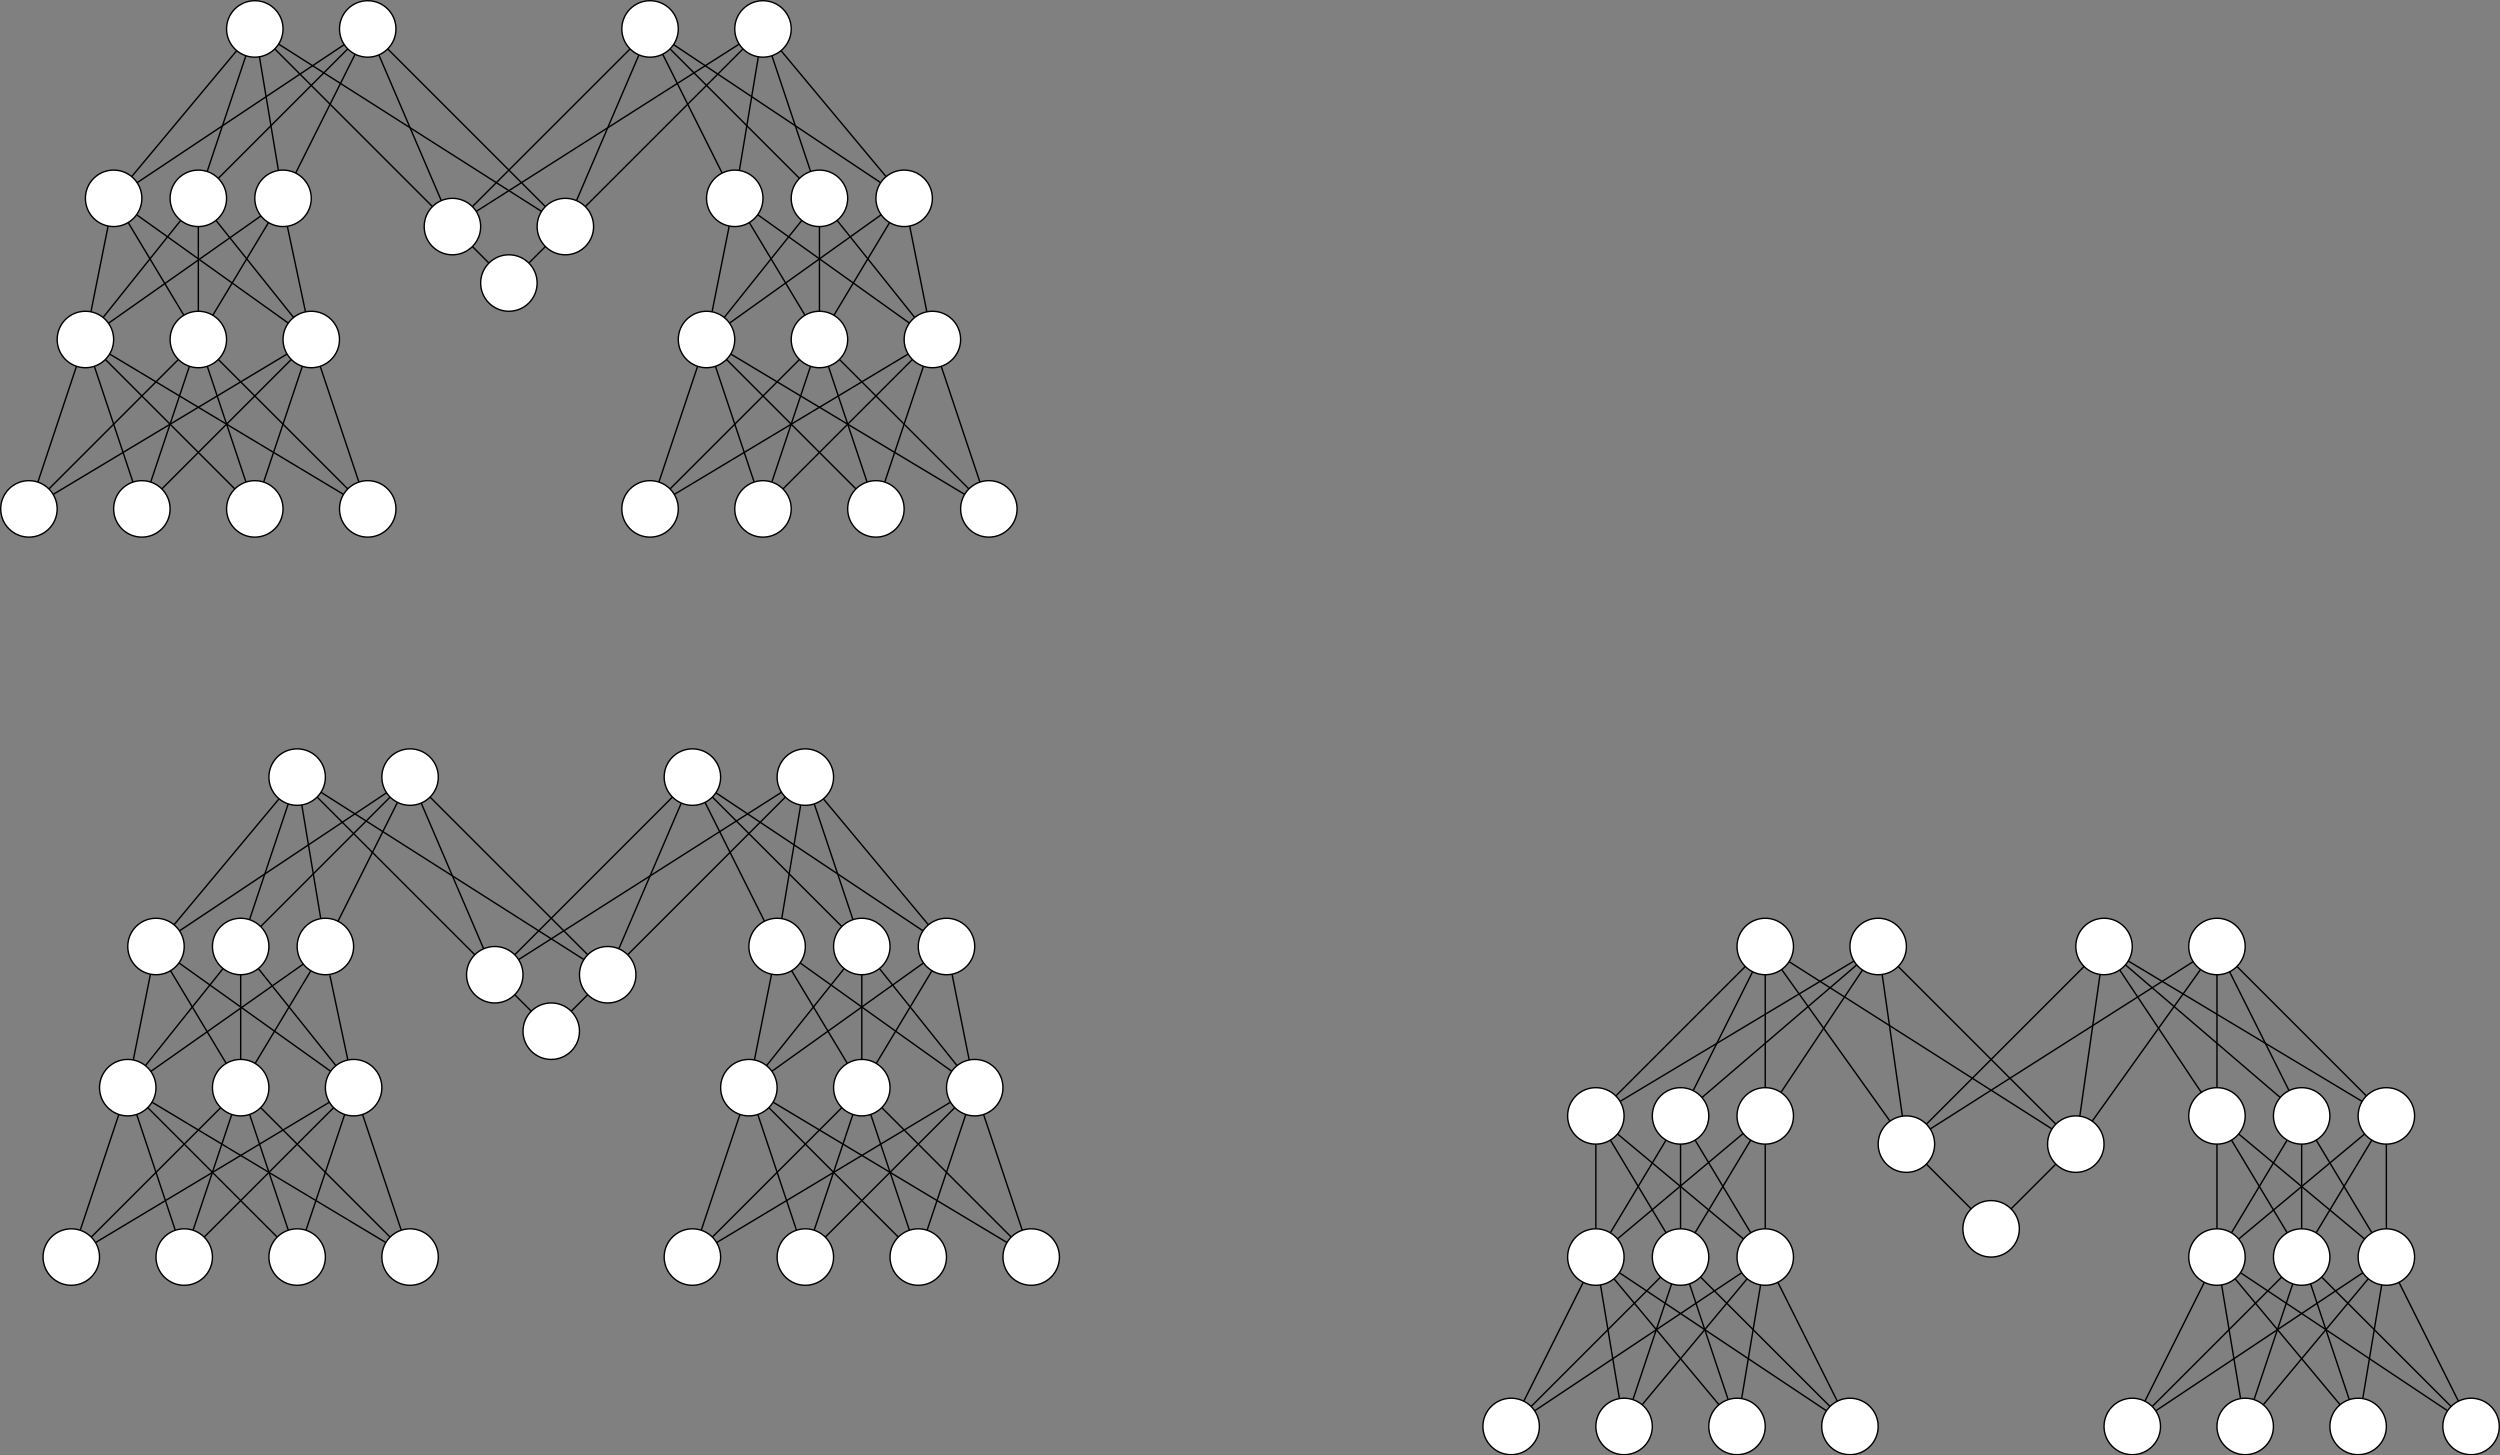 <?xml version="1.0" encoding="UTF-8"?>
<!DOCTYPE svg PUBLIC "-//W3C//DTD SVG 1.1//EN" "http://www.w3.org/Graphics/SVG/1.1/DTD/svg11.dtd">
<svg xmlns="http://www.w3.org/2000/svg" xmlns:xlink="http://www.w3.org/1999/xlink" version="1.1" width="1771px" height="1031px" viewBox="-0.5 -0.5 1771 1031" content="&lt;mxfile host=&quot;app.diagrams.net&quot; modified=&quot;2021-03-25T16:51:37.661Z&quot; agent=&quot;5.0 (X11; Linux x86_64) AppleWebKit/537.36 (KHTML, like Gecko) Chrome/89.0.439.90 Safari/537.36&quot; etag=&quot;nuNbVuV7hzsRomrkD4fg&quot; version=&quot;14.5.0&quot; type=&quot;github&quot;&gt;&lt;diagram id=&quot;R4A51FsJIPEPxxZOtgQd&quot; name=&quot;Page-1&quot;&gt;7Z1vcxu3EcY/jV+Kc4c73J+XtZ3E7TQdd9xp4lcdVaItJrLo0LQl9dOXig4UuXc01zgcnocY50XGd5YlcX/AYvfBYvGsePHh7qfV+cern5eX8+tnJru8e1a8fGZMZcrN/x9e3D++yE2dP755v1pcdu+eXrxZ/G/evcy6t58Xl/NPe1+4Xi6v14uP+y8vljc384v13rvz1Wp5u/9l75bX+z/14/n7ee/Fm4vz6/7bXxaX66vubZVlT3/xar54f9X96Nb9xYdz98Xdi09X55fL251XxQ/Piher5XL9+KcPdy/m1w/Gc3Z5/Hc/Hvjb7S+2mt+sNf/g3cXr+9WP/5r//vf7/Mv9xcsv699XZ/bxu3w5v/7cfeDul13fOwtsvsvG2JuH57dXi/X8zcfzi4e/ud3w3ry7Wn+43jzlmz+ef/r4SODd4m6++aHP+79h90t/ma/W87udV91v/NN8+WG+Xt1vvqT726LsrNeNn9JZ8/YJhvuSqx0M7t15h//99js/WWjzh85I32CwSmGwm8u/PIy8zdPN8ma+b6T53WL96+bP2cx2T2/3nl4+fPDMPdzvPLyerxabzzBfde8OWvfT8vPqYv6Vz2CKbiKdr97P11/5wqKz4vxyb5L0ae3QsAM03LvV/Pp8vfiyP7WGEHU/4fVysflsT4Oh3R8M20novsXjJ+/+1e5UEN+oFKPKWvGNHi3T+0Z/jpjtx/YfRPXIQTQCvVGizxsq9GUdCL01WPQNDn2mRd9Sod8SGot++w9B6Fscehc5nRp6QayqfGd9eWQMTYzeRbMI9trFnszjmyoQexlCWmvjsndBLzN7rnkfjn0uvlEeed6bkew3yFf3O/nCw+Pb/cenjOHPp/vdp4A5gzZwZMsZpOf3Hkoy+Yg9lAqcG1EnDVxuJB32JY69OmvgCh9KE4h9L/OMzV4j0YHZk/n8dNiPVRtHsNemjGTsw6WMUnaIzR4oEqrlAi6fnw57jUrItC1j0dsyuUZcQ1pMrklwi7mfT2uxohGTsERbTCPkQMeYlE3gFjPkFivkigG3mCbLR1rMyNgabrGxuTGNxOYi6eMhd/cdScIuIxy1lazVMkux/43KNm7YZXCptov4To19UQViX+Zg9rhUW83efkc/CXpcpu3SlhND36uf8kbfgtHjynHU6Mk8fjrscfU46kiPa9onE+i5H8+bZcm1Fa0WFezahxyb8ELxwpBbrMzYLDa2wmE3k6/b3Vw+n2VZEzeb16/vhsrJSxHR28lbcFhfBBSG8mxvOGWzJs/jDie9OMQ1nKTC6h8zWPBwOgVxiIx9qHixRMeLGnGIaa9sO+tga7lGU2HaK8NbDCdFuOD+uH+pufyL2IsqvdcWUedVxPYvOCnCnih6me6FWlpio3e/N2Lam9NkLxVIf/YtmD3uZJDe5VdU7JNx+aXhd/lk6JNx+biTPHqXz8U+HZevEaW886LLxWrzYrG82bzbWOQBTIhcSfZM2FoflSuVk7atmciKsv0A3oq4kpfyRNcgecJgu5E59oTBdvsqlh/C1bw4F3hy7KXGVnuyr2T8YSKzxylNevZkKacMG3zZy0Yk0dnjlCa9z//OfhL2zh60mnwtDYTW5C171UvFtothDbnFarY6Ict+4qeW2R/cYpPm0AEs1rA1LbXsbV7lrITXO1r2E9gN2zm86tTWSrzFNGslOBZ3ERBJLH5QQ/vmHFzoL7F14Aq3B2C1TQGdiVjYh9r/qcH7PxWum5d+3pOxT2be46pIXWp2auylKuA/78F7fxVuv8VqdVey9b4JNe8b9LzH7be4T36cfUnFvqcGSrnUd94bKeBOzR6336L3+VzzPh2fD6zsVcf5XOyTifOdm0Gwr7XsCy72oQ4f1uDDh+6WMwR7dY7Hvd77swc3lqjNCcx7Q8Ve+nzrHevJk4KRY70aqOup2XPN+3R8Pk7X0/t8rvU+HZ8P1PWq02QvyyB7yNSa7rGEYWr2QF1PzZ5rvZe7197zvqnB8x6o66nZc6336bAH6nrq9Z5r3qez3uN0PVdoc5w9Vx11FepWngp8K48LNxDs1Xs5XJ0j61A3s9Tgm1kaoK6nbhPNdW5K1nZ6s28KMHuDY6+O9Vpq9tb3vKRkX0Y+L9ngdD39es/l89NZ73G6np49l89Phz1O19PHelxxfjqxHlDXU8d6ZOyTifWAup6aPdd6nw57oK6nvg+Gi30jz1b5sm9zMHuNrsfWWcgK62+TI9TJNifGAmZQo51BJdcMkgy3nYa+OWKWVRA27gxqcQqZnj3Xjlg67A2MvbqzEFm1sw3VXaY6dlxiavY4hUzPPqNiL8UNb/ayRceE7OerV7/dvPjH63e37T//WK7OilfVzfj1fn63WHcX93RPb/eenu5YeXi433kId8OKPvbmyrmrpp65Vo4uajZmlhlPP2LbWdtWWWXyvCxKd1j5acN+lmWbt3mRZcbmNqqPsZNG5weHjj4Sb9nuE7fs93BItTBm55dhXzY2fqW5T1wvIHNtHvQF5BHerDYzWxz0Zg3Um7HfKiRVHXhXpkoTZzB1MIzp///6j9e1/c+6ftf8dve3s99/ef7m39mZJiFDGiw/eIs4ymKjL6GMG8oOUx/w/MNfyBXK5vIq+FomMlq/n8v7varpDoINWjZKzcDgTx66eHT4C7kU0Fw22vWHLzvtxoYfpWhgmOnAIcDhL+SK+XJbh4Lfqz2JDD9K1cAw04Gd49OAL5DVsrpPP/OrI8NoYvhRygbGrflsbl/e3O4PX8aSVT1ZQjdo2Sh1AyPhk838gPBF1UgtS40nhj/2QBBCNhoXP7IlD3L6+4+lXhoSeSy5H0+dPZB5koToR6mgGJk+kAUR8oLAEfRlFhqbvuGnz+b5E6IfpYpiXPbIRj9g9ihFiNj0gaqhWjsg8/wJ0We/paWfYKM3a3L2LdS8lGok3GTsFSF5Kfb/6wptMvbLgPJSyihwk7FXauWFXDfQJnO/D6/JjAyz4SY7xVqtr8bUx4PvzhexhF9FqNO+eRHvuO+wZYGJ90A7r9OgH+rMZ17GO/Q5bFlg4q2m/x3+RPCBefdAZ59TgN+rr/KGb+Md+R02LLBaRw2fzO8nRB9XrqOP+bjgJxTy0WshPVuj5SNDr4VIk8Eryg29FiJFSrjJXDwIXJNZvK2U9kZE2bL58nQ9FIehBlRr8qzd12uaPGdVbLhacvaEzxHLd7zmfMMDyuC8hDpnJ6MvN1dGuBNw8FZoFBuqZXX7DFtWNToH1GRWXvgLNxlOHTDakgyHlcXHFDLQ8F9hRDmWje1jgOrAicKXC4w/fLnARIcPPMyjrcKmoy+PcwcTBqPTB57mUTt+rhvdUnL8Y4/zRHD8ZPDTcfxuFFM7fjb6yTj+UiNTsbUA7pVBW3RtVmlO0YyyiybejLi6FEfw5HyRnAu9NrjeRwJK2Zl3al+EK0xxbvDk6FdSQvK9VzivRBwy4cXCwwhw2pOePlkCKqMHf/q9rvqx6eO0J73n/05/Kvr0pSmy1yFcqi/pS1MqOajgJqMvTWnYqnmcq+I12cFLtmEmmzSjDjLK2LqQunvbiU3GVplo6esBGrbzc5a+HqBiO9hqgTmZNiovyU4LyI6c/tqwvDEltjasatk+DX0H4zh9svYsvRsevOnLC2Gj08cVBOjnPhn9hOY+riDApWknR78OtivYgHcFVVcPTeT5tVos27rfBJv7DXjuqy4emWjua88ZkF1s2Jv7PQXVe+4XUtWdmv7YgysxPD/Z3E/H81cG5/nVMT8b/WRi/gpXfzF0nfFXhwkLfSna+J8xqsGNQdx9cYi5r8342Nd9f/rS80enj9P61HPfBQg09A9tC4z3/LGjPpzWp/f8ZHM/Ic+P0/r0np9s3U/I8+O0vlar9rDRl9WSPWb6uX8se5iaPk7rU9NnW/fl3vaIud9i576TGpnps637CdHHaX3qdZ9t7qez7tcGR79U0m/I6MsjU/4XcFTgy3dqnNbXqmN+w0W/NqHo1+DrV2qg1lco6bds6768qsObfmPB9HFanzrqa8h2eXolwN7nLCX9KvI5yxpY16dd99k8f0LrPlDr09Jn8/wJ0Qdqfdqojy3mTyjqA9b1aaM+NvrpRH3uF2emz7buJ0Qfp/U12hZvdPTlgSxv+m0Bpm8U9OkaFFm5w44+Qt4AC+S04VNJNokOQvz24FlMom3DoliTCCea6emTpU4J0T+BBkVspdFVsBY1vW4ikVvUNMAGRWr6ZAfipNjhT7/Xfic2/bGi2fxusX68zMV2T2/3np6ucXl4uN95CHeJizoMZ0vB66yeuQZhLn4uzSwzvr6kbmdtW2WVyfOyKF3d+9OG/izLNm8fLtcy1l1+Emuk0fd1aqUchu5S0WhULaomRfD2Mc4Rn/5d4mpVmW1Poa8qj/ForZnZ4pBHqzOkR2s1whNVQyz89DTsJpNVcDEXgV+fr1/8cLV+fv/H5+tlZv778sdXt2cRBlnPPANGPGixQmRCZ3kOtphmjMUMaYVjProcDA+DgcNEw5++Qnr/Qk4fz8SoFKNKiivhXPugEcOooWHADyQ3w19YIsHLa0m9wbdQ8GGE0DDgB66VH/5CiwQv2/T7gpdN+iODD6OBhgE/0CuGEHwpgOVy509NPv/6CJqYfBj9M+4ij/X1pghEXsaOZrIEbtCKYQoGI5OHzvlg5I3YPZvuEvNBK44tFpxEJYobLoLzhDyUC6mgAylM3WHkRAHqQlIh7z4GBXp1qgCNG+R1oN7oZbIZG32YisO46MH+PhX0hgi9Nk/Eog+XJxoseiZRUC0RYEXBVNBrZEGuTRj0rpVGT4NarGWzmEaHglpMnPOA7/PlES7XG2WxUqolcItFqMEaZTEjFwy4xSKUYI2yWC4Da7TF3EqdoLZm1LlWPcwskkgrHbWvwCKOCJ5NV5s8bEWmNHvghD8h+kKuOL7oGzB6pjRbix5adpkMeaYs254CeVkq5Uu+rMDkmWpvtOSx7j4Z9ETVN+ogDzrpk4nx2FUPWfEA14kMu+ohhyZBQTi77FHUdCYbW9iwm8XX7W4en8+yrEFXyajX9wa6vgcK6ktwUO8+RojRlGd7oymbNXkOHk16XQg6mnriqm/MYMCj6SR1ISj63t6NryMBh4uFYV/JZfCzjR9RK3mhEVSYdskITEakRBhtpccjZ9jaIrfTfTuiFKK+a+NhI7sYIi1ioD8OIfuez/Nl31tdorMnOgtktOXcWPhSgvSHLzXI6PCJjgPpvb757vWDwA/TPjyu14eyT8jrEx3i0Xt9KPx0vL77cbH7B49LmQ75XVTGVGokGTYryo4DeCsaHkc01JuT0RFJhkbeOeR7xOBs+yvG8kRElS9uiJPTt72tRt87KysZhPQk0qnpE2lOevrY1LMXO/jSlx1I4tMnEp30nv87/UD02Ytg6p6F0BJ9yV4FI5v6E5iMvQqmpiscKjXKAHSU9U4xok3mGNKaTF5OTmCySZPnSSYm2mKaRBlqMbZTeZa9CkCul3iLMSVk2pC8hB5HOCiofXM2LrWY2KqwZcrHtK0BS2iblyrUflCN3g+yRFUA+pkPhZ/QzCeqAii1m4FY+D11wHvmozcDLVEVgINDvubLm7+94TfwmU9UBlBqTxQ8UqSZ+d6F5b2pb6SaO3UXcI1uQef3sVM/Gb9fEZ0o0Yf7UPjphPuV4YE/dJPlV0YJDH6gc4kV+FxiRVRyYbWZHteSH2zBj42eSN7Tz3roIcKey/dmL11+7FiPSN1Ts8dO+2Q8PpG2p/b42MU+GY9PpOy5YJkcfa8qUiJTT/tj2cLU7ImEPT176Grf28L21fXk0a7Y055I1lOjB8f4iaB30jQDev1ij531iSz2NZGi52pvjqJvoOhtqCt6KjHtI1/WURse9K1a1DlQHRUpzgt1T0uNvaelZtLzjBJ9i13rZWcoX/RNhkVPpOepw7wGu38nDzj6oj6T32hq1kT6nXpxx3r4ZBZ3Jv1Oix7r4ZNBz6TfaeM6bEifTFxHJN+p4zos+mTiOiL5To0eu9angt79OAb0jbYhGxZ9I7dpvdE3WPQn2U9IHvl2UFFH2BpDNIHU+jc2T5IMvW8sloUOsWcQkRSmZ49NlJJhT6SFqXsJgY+uBusmU6G7yTRE6piePvbsaq/9rDd92ZAjOv2xAtn8brHu7u3pnt7uPT3dsfLwcL/zMOENK+rwG6y32Hrmjm51A6A1syxvn/5rPMeVaWdtW2WVyfOyKF318naXfpZlm5ebcD8zNi9r8VOmHnPszZgatmvFG/ZeTFI5hLd8acbqQLzXiqvFZOw+Ql9MDuTaSjOzxSHXZoVri+vZ3GpOO0+l4AOfp+2kyk0Ai/Uq3Kaz2OZxtVyud4fk5iNe/by8nD98xf8B&lt;/diagram&gt;&lt;/mxfile&gt;" resource="https://app.diagrams.net/index.html#Hmikee-AI%2FUdacity%2Fmaster%2FMiKee.svg"><rect x="-0.5" y="-0.5" width="1771" height="1031" fill="#808080" stroke="none"/><defs/><g><ellipse cx="170" cy="670" rx="20" ry="20" fill="#ffffff" stroke="#000000" pointer-events="all"/><path d="M 50 890 L 83.68 788.97" fill="none" stroke="#000000" stroke-miterlimit="10" pointer-events="stroke"/><path d="M 136.26 871 L 163.68 788.97" fill="none" stroke="#000000" stroke-miterlimit="10" pointer-events="stroke"/><path d="M 216.26 871 L 243.68 788.97" fill="none" stroke="#000000" stroke-miterlimit="10" pointer-events="stroke"/><path d="M 283.74 871 L 256.32 788.97" fill="none" stroke="#000000" stroke-miterlimit="10" pointer-events="stroke"/><path d="M 64.14 875.86 L 155.86 784.14" fill="none" stroke="#000000" stroke-miterlimit="10" pointer-events="stroke"/><path d="M 67.16 879.73 L 232.85 780.29" fill="none" stroke="#000000" stroke-miterlimit="10" pointer-events="stroke"/><path d="M 123.68 871.03 L 90 770" fill="none" stroke="#000000" stroke-miterlimit="10" pointer-events="stroke"/><path d="M 144.14 875.86 L 235.86 784.14" fill="none" stroke="#000000" stroke-miterlimit="10" pointer-events="stroke"/><path d="M 203.74 871 L 176.32 788.97" fill="none" stroke="#000000" stroke-miterlimit="10" pointer-events="stroke"/><path d="M 195.86 875.86 L 104.14 784.14" fill="none" stroke="#000000" stroke-miterlimit="10" pointer-events="stroke"/><path d="M 272.84 879.73 L 107.15 780.29" fill="none" stroke="#000000" stroke-miterlimit="10" pointer-events="stroke"/><path d="M 275.86 875.86 L 184.14 784.14" fill="none" stroke="#000000" stroke-miterlimit="10" pointer-events="stroke"/><ellipse cx="170" cy="770" rx="20" ry="20" fill="#ffffff" stroke="#000000" pointer-events="all"/><ellipse cx="250" cy="770" rx="20" ry="20" fill="#ffffff" stroke="#000000" pointer-events="all"/><ellipse cx="210" cy="890" rx="20" ry="20" fill="#ffffff" stroke="#000000" pointer-events="all"/><ellipse cx="290" cy="890" rx="20" ry="20" fill="#ffffff" stroke="#000000" pointer-events="all"/><ellipse cx="130" cy="890" rx="20" ry="20" fill="#ffffff" stroke="#000000" pointer-events="all"/><ellipse cx="50" cy="890" rx="20" ry="20" fill="#ffffff" stroke="#000000" pointer-events="all"/><path d="M 93.92 750.39 L 110 670" fill="none" stroke="#000000" stroke-miterlimit="10" pointer-events="stroke"/><path d="M 159.75 752.83 L 120.29 687.15" fill="none" stroke="#000000" stroke-miterlimit="10" pointer-events="stroke"/><path d="M 170 750 L 170 690" fill="none" stroke="#000000" stroke-miterlimit="10" pointer-events="stroke"/><path d="M 237.48 754.4 L 182.49 685.62" fill="none" stroke="#000000" stroke-miterlimit="10" pointer-events="stroke"/><path d="M 233.72 758.39 L 126.27 681.62" fill="none" stroke="#000000" stroke-miterlimit="10" pointer-events="stroke"/><path d="M 102.52 754.4 L 157.51 685.62" fill="none" stroke="#000000" stroke-miterlimit="10" pointer-events="stroke"/><ellipse cx="90" cy="770" rx="20" ry="20" fill="#ffffff" stroke="#000000" pointer-events="all"/><ellipse cx="110" cy="670" rx="20" ry="20" fill="#ffffff" stroke="#000000" pointer-events="all"/><ellipse cx="230" cy="670" rx="20" ry="20" fill="#ffffff" stroke="#000000" pointer-events="all"/><path d="M 245.92 750.42 L 233.16 690.32" fill="none" stroke="#000000" stroke-miterlimit="10" pointer-events="stroke"/><path d="M 106.35 758.48 L 214.36 682.44" fill="none" stroke="#000000" stroke-miterlimit="10" pointer-events="stroke"/><path d="M 180.25 752.83 L 219.71 687.15" fill="none" stroke="#000000" stroke-miterlimit="10" pointer-events="stroke"/><ellipse cx="210" cy="550" rx="20" ry="20" fill="#ffffff" stroke="#000000" pointer-events="all"/><ellipse cx="290" cy="550" rx="20" ry="20" fill="#ffffff" stroke="#000000" pointer-events="all"/><path d="M 126.64 658.91 L 273.36 561.09" fill="none" stroke="#000000" stroke-miterlimit="10" pointer-events="stroke"/><path d="M 184.14 655.86 L 275.86 564.14" fill="none" stroke="#000000" stroke-miterlimit="10" pointer-events="stroke"/><path d="M 238.94 652.11 L 281.06 567.89" fill="none" stroke="#000000" stroke-miterlimit="10" pointer-events="stroke"/><path d="M 122.78 654.61 L 197.2 565.36" fill="none" stroke="#000000" stroke-miterlimit="10" pointer-events="stroke"/><path d="M 176.26 651 L 203.68 568.97" fill="none" stroke="#000000" stroke-miterlimit="10" pointer-events="stroke"/><path d="M 226.73 650.27 L 213.29 569.73" fill="none" stroke="#000000" stroke-miterlimit="10" pointer-events="stroke"/><ellipse cx="350" cy="690" rx="20" ry="20" fill="#ffffff" stroke="#000000" transform="rotate(90,350,690)" pointer-events="all"/><ellipse cx="430" cy="690" rx="20" ry="20" fill="#ffffff" stroke="#000000" transform="rotate(90,430,690)" pointer-events="all"/><path d="M 413.13 679.26 L 226.87 560.74" fill="none" stroke="#000000" stroke-miterlimit="10" pointer-events="stroke"/><path d="M 335.86 675.86 L 224.14 564.14" fill="none" stroke="#000000" stroke-miterlimit="10" pointer-events="stroke"/><path d="M 342.11 671.62 L 297.88 568.38" fill="none" stroke="#000000" stroke-miterlimit="10" pointer-events="stroke"/><path d="M 415.86 675.86 L 304.14 564.14" fill="none" stroke="#000000" stroke-miterlimit="10" pointer-events="stroke"/><ellipse cx="570" cy="550" rx="20" ry="20" fill="#ffffff" stroke="#000000" pointer-events="all"/><ellipse cx="490" cy="550" rx="20" ry="20" fill="#ffffff" stroke="#000000" pointer-events="all"/><ellipse cx="610" cy="670" rx="20" ry="20" fill="#ffffff" stroke="#000000" pointer-events="all"/><ellipse cx="550" cy="670" rx="20" ry="20" fill="#ffffff" stroke="#000000" pointer-events="all"/><ellipse cx="670" cy="670" rx="20" ry="20" fill="#ffffff" stroke="#000000" pointer-events="all"/><ellipse cx="610" cy="770" rx="20" ry="20" fill="#ffffff" stroke="#000000" pointer-events="all"/><ellipse cx="650" cy="890" rx="20" ry="20" fill="#ffffff" stroke="#000000" pointer-events="all"/><ellipse cx="490" cy="890" rx="20" ry="20" fill="#ffffff" stroke="#000000" pointer-events="all"/><path d="M 437.89 671.62 L 482.12 568.38" fill="none" stroke="#000000" stroke-miterlimit="10" pointer-events="stroke"/><path d="M 553.27 650.27 L 566.71 569.73" fill="none" stroke="#000000" stroke-miterlimit="10" pointer-events="stroke"/><path d="M 444.14 675.86 L 555.86 564.14" fill="none" stroke="#000000" stroke-miterlimit="10" pointer-events="stroke"/><path d="M 603.74 651 L 576.32 568.97" fill="none" stroke="#000000" stroke-miterlimit="10" pointer-events="stroke"/><path d="M 653.36 658.91 L 506.64 561.09" fill="none" stroke="#000000" stroke-miterlimit="10" pointer-events="stroke"/><path d="M 582.78 565.39 L 657.2 654.64" fill="none" stroke="#000000" stroke-miterlimit="10" pointer-events="stroke"/><path d="M 595.86 655.86 L 504.14 564.14" fill="none" stroke="#000000" stroke-miterlimit="10" pointer-events="stroke"/><path d="M 541.06 652.11 L 498.94 567.89" fill="none" stroke="#000000" stroke-miterlimit="10" pointer-events="stroke"/><path d="M 533.92 750.39 L 546.08 689.61" fill="none" stroke="#000000" stroke-miterlimit="10" pointer-events="stroke"/><path d="M 620.25 752.83 L 659.71 687.15" fill="none" stroke="#000000" stroke-miterlimit="10" pointer-events="stroke"/><path d="M 542.52 754.4 L 597.51 685.62" fill="none" stroke="#000000" stroke-miterlimit="10" pointer-events="stroke"/><path d="M 546.28 758.39 L 653.73 681.62" fill="none" stroke="#000000" stroke-miterlimit="10" pointer-events="stroke"/><path d="M 599.75 752.83 L 560.29 687.15" fill="none" stroke="#000000" stroke-miterlimit="10" pointer-events="stroke"/><path d="M 673.72 758.39 L 566.27 681.62" fill="none" stroke="#000000" stroke-miterlimit="10" pointer-events="stroke"/><path d="M 677.48 754.4 L 622.49 685.62" fill="none" stroke="#000000" stroke-miterlimit="10" pointer-events="stroke"/><path d="M 686.08 750.39 L 673.92 689.61" fill="none" stroke="#000000" stroke-miterlimit="10" pointer-events="stroke"/><path d="M 610 750 L 610 690" fill="none" stroke="#000000" stroke-miterlimit="10" pointer-events="stroke"/><path d="M 496.26 871 L 523.68 788.97" fill="none" stroke="#000000" stroke-miterlimit="10" pointer-events="stroke"/><path d="M 576.26 871 L 603.68 788.97" fill="none" stroke="#000000" stroke-miterlimit="10" pointer-events="stroke"/><path d="M 656.26 871 L 683.68 788.97" fill="none" stroke="#000000" stroke-miterlimit="10" pointer-events="stroke"/><path d="M 696.26 789 L 723.68 871.03" fill="none" stroke="#000000" stroke-miterlimit="10" pointer-events="stroke"/><path d="M 504.14 875.86 L 595.86 784.14" fill="none" stroke="#000000" stroke-miterlimit="10" pointer-events="stroke"/><path d="M 507.16 879.73 L 672.85 780.29" fill="none" stroke="#000000" stroke-miterlimit="10" pointer-events="stroke"/><path d="M 563.74 871 L 536.32 788.97" fill="none" stroke="#000000" stroke-miterlimit="10" pointer-events="stroke"/><path d="M 635.86 875.86 L 544.14 784.14" fill="none" stroke="#000000" stroke-miterlimit="10" pointer-events="stroke"/><path d="M 643.74 871 L 616.32 788.97" fill="none" stroke="#000000" stroke-miterlimit="10" pointer-events="stroke"/><path d="M 715.86 875.86 L 624.14 784.14" fill="none" stroke="#000000" stroke-miterlimit="10" pointer-events="stroke"/><ellipse cx="390" cy="730" rx="20" ry="20" fill="#ffffff" stroke="#000000" transform="rotate(90,390,730)" pointer-events="all"/><path d="M 404.14 715.86 L 415.86 704.14" fill="none" stroke="#000000" stroke-miterlimit="10" pointer-events="stroke"/><path d="M 375.86 715.86 L 364.14 704.14" fill="none" stroke="#000000" stroke-miterlimit="10" pointer-events="stroke"/><path d="M 364.14 675.86 L 475.86 564.14" fill="none" stroke="#000000" stroke-miterlimit="10" pointer-events="stroke"/><path d="M 366.87 679.26 L 553.13 560.74" fill="none" stroke="#000000" stroke-miterlimit="10" pointer-events="stroke"/><path d="M 730 890 L 547.15 780.29" fill="none" stroke="#000000" stroke-miterlimit="10" pointer-events="stroke"/><ellipse cx="730" cy="890" rx="20" ry="20" fill="#ffffff" stroke="#000000" pointer-events="all"/><ellipse cx="530" cy="770" rx="20" ry="20" fill="#ffffff" stroke="#000000" pointer-events="all"/><path d="M 584.14 875.86 L 690 770" fill="none" stroke="#000000" stroke-miterlimit="10" pointer-events="stroke"/><ellipse cx="690" cy="770" rx="20" ry="20" fill="#ffffff" stroke="#000000" pointer-events="all"/><ellipse cx="570" cy="890" rx="20" ry="20" fill="#ffffff" stroke="#000000" pointer-events="all"/><ellipse cx="1190" cy="790" rx="20" ry="20" fill="#ffffff" stroke="#000000" pointer-events="all"/><path d="M 1070 1010 L 1121.06 907.89" fill="none" stroke="#000000" stroke-miterlimit="10" pointer-events="stroke"/><path d="M 1156.26 991 L 1183.68 908.97" fill="none" stroke="#000000" stroke-miterlimit="10" pointer-events="stroke"/><path d="M 1233.27 990.27 L 1246.71 909.73" fill="none" stroke="#000000" stroke-miterlimit="10" pointer-events="stroke"/><path d="M 1301.06 992.11 L 1258.94 907.89" fill="none" stroke="#000000" stroke-miterlimit="10" pointer-events="stroke"/><path d="M 1084.14 995.86 L 1175.86 904.14" fill="none" stroke="#000000" stroke-miterlimit="10" pointer-events="stroke"/><path d="M 1086.64 998.91 L 1233.36 901.09" fill="none" stroke="#000000" stroke-miterlimit="10" pointer-events="stroke"/><path d="M 1146.71 990.27 L 1130 890" fill="none" stroke="#000000" stroke-miterlimit="10" pointer-events="stroke"/><path d="M 1162.78 994.61 L 1237.2 905.36" fill="none" stroke="#000000" stroke-miterlimit="10" pointer-events="stroke"/><path d="M 1223.74 991 L 1196.32 908.97" fill="none" stroke="#000000" stroke-miterlimit="10" pointer-events="stroke"/><path d="M 1217.22 994.61 L 1142.8 905.36" fill="none" stroke="#000000" stroke-miterlimit="10" pointer-events="stroke"/><path d="M 1293.36 998.91 L 1146.64 901.09" fill="none" stroke="#000000" stroke-miterlimit="10" pointer-events="stroke"/><path d="M 1295.86 995.86 L 1204.14 904.14" fill="none" stroke="#000000" stroke-miterlimit="10" pointer-events="stroke"/><ellipse cx="1190" cy="890" rx="20" ry="20" fill="#ffffff" stroke="#000000" pointer-events="all"/><ellipse cx="1250" cy="890" rx="20" ry="20" fill="#ffffff" stroke="#000000" pointer-events="all"/><ellipse cx="1230" cy="1010" rx="20" ry="20" fill="#ffffff" stroke="#000000" pointer-events="all"/><ellipse cx="1310" cy="1010" rx="20" ry="20" fill="#ffffff" stroke="#000000" pointer-events="all"/><ellipse cx="1150" cy="1010" rx="20" ry="20" fill="#ffffff" stroke="#000000" pointer-events="all"/><ellipse cx="1070" cy="1010" rx="20" ry="20" fill="#ffffff" stroke="#000000" pointer-events="all"/><path d="M 1130 870 L 1130 790" fill="none" stroke="#000000" stroke-miterlimit="10" pointer-events="stroke"/><path d="M 1179.75 872.83 L 1140.29 807.15" fill="none" stroke="#000000" stroke-miterlimit="10" pointer-events="stroke"/><path d="M 1190 870 L 1190 810" fill="none" stroke="#000000" stroke-miterlimit="10" pointer-events="stroke"/><path d="M 1239.75 872.83 L 1200.29 807.15" fill="none" stroke="#000000" stroke-miterlimit="10" pointer-events="stroke"/><path d="M 1234.61 877.22 L 1145.36 802.8" fill="none" stroke="#000000" stroke-miterlimit="10" pointer-events="stroke"/><path d="M 1140.25 872.83 L 1179.71 807.15" fill="none" stroke="#000000" stroke-miterlimit="10" pointer-events="stroke"/><ellipse cx="1130" cy="890" rx="20" ry="20" fill="#ffffff" stroke="#000000" pointer-events="all"/><ellipse cx="1130" cy="790" rx="20" ry="20" fill="#ffffff" stroke="#000000" pointer-events="all"/><ellipse cx="1250" cy="790" rx="20" ry="20" fill="#ffffff" stroke="#000000" pointer-events="all"/><path d="M 1250 870 L 1250 810" fill="none" stroke="#000000" stroke-miterlimit="10" pointer-events="stroke"/><path d="M 1145.31 877.13 L 1234.36 802.44" fill="none" stroke="#000000" stroke-miterlimit="10" pointer-events="stroke"/><path d="M 1200.25 872.83 L 1239.71 807.15" fill="none" stroke="#000000" stroke-miterlimit="10" pointer-events="stroke"/><ellipse cx="1250" cy="670" rx="20" ry="20" fill="#ffffff" stroke="#000000" pointer-events="all"/><ellipse cx="1330" cy="670" rx="20" ry="20" fill="#ffffff" stroke="#000000" pointer-events="all"/><path d="M 1147.16 779.73 L 1312.85 680.29" fill="none" stroke="#000000" stroke-miterlimit="10" pointer-events="stroke"/><path d="M 1205.18 776.98 L 1314.81 683.02" fill="none" stroke="#000000" stroke-miterlimit="10" pointer-events="stroke"/><path d="M 1261.09 773.36 L 1318.91 686.64" fill="none" stroke="#000000" stroke-miterlimit="10" pointer-events="stroke"/><path d="M 1144.14 775.86 L 1235.86 684.14" fill="none" stroke="#000000" stroke-miterlimit="10" pointer-events="stroke"/><path d="M 1198.94 772.11 L 1241.06 687.89" fill="none" stroke="#000000" stroke-miterlimit="10" pointer-events="stroke"/><path d="M 1250 770 L 1250 690" fill="none" stroke="#000000" stroke-miterlimit="10" pointer-events="stroke"/><ellipse cx="1350" cy="810" rx="20" ry="20" fill="#ffffff" stroke="#000000" transform="rotate(90,1350,810)" pointer-events="all"/><ellipse cx="1470" cy="810" rx="20" ry="20" fill="#ffffff" stroke="#000000" transform="rotate(90,1470,810)" pointer-events="all"/><path d="M 1453.13 799.26 L 1266.87 680.74" fill="none" stroke="#000000" stroke-miterlimit="10" pointer-events="stroke"/><path d="M 1338.39 793.72 L 1261.62 686.27" fill="none" stroke="#000000" stroke-miterlimit="10" pointer-events="stroke"/><path d="M 1347.17 790.2 L 1332.83 689.8" fill="none" stroke="#000000" stroke-miterlimit="10" pointer-events="stroke"/><path d="M 1455.86 795.86 L 1344.14 684.14" fill="none" stroke="#000000" stroke-miterlimit="10" pointer-events="stroke"/><ellipse cx="1570" cy="670" rx="20" ry="20" fill="#ffffff" stroke="#000000" pointer-events="all"/><ellipse cx="1490" cy="670" rx="20" ry="20" fill="#ffffff" stroke="#000000" pointer-events="all"/><ellipse cx="1630" cy="790" rx="20" ry="20" fill="#ffffff" stroke="#000000" pointer-events="all"/><ellipse cx="1570" cy="790" rx="20" ry="20" fill="#ffffff" stroke="#000000" pointer-events="all"/><ellipse cx="1690" cy="790" rx="20" ry="20" fill="#ffffff" stroke="#000000" pointer-events="all"/><ellipse cx="1630" cy="890" rx="20" ry="20" fill="#ffffff" stroke="#000000" pointer-events="all"/><ellipse cx="1670" cy="1010" rx="20" ry="20" fill="#ffffff" stroke="#000000" pointer-events="all"/><ellipse cx="1510" cy="1010" rx="20" ry="20" fill="#ffffff" stroke="#000000" pointer-events="all"/><path d="M 1472.83 790.2 L 1487.17 689.8" fill="none" stroke="#000000" stroke-miterlimit="10" pointer-events="stroke"/><path d="M 1570 770 L 1570 690" fill="none" stroke="#000000" stroke-miterlimit="10" pointer-events="stroke"/><path d="M 1481.61 793.72 L 1558.38 686.27" fill="none" stroke="#000000" stroke-miterlimit="10" pointer-events="stroke"/><path d="M 1621.06 772.11 L 1578.94 687.89" fill="none" stroke="#000000" stroke-miterlimit="10" pointer-events="stroke"/><path d="M 1672.84 779.73 L 1507.15 680.29" fill="none" stroke="#000000" stroke-miterlimit="10" pointer-events="stroke"/><path d="M 1584.14 684.14 L 1675.86 775.86" fill="none" stroke="#000000" stroke-miterlimit="10" pointer-events="stroke"/><path d="M 1614.82 776.98 L 1505.19 683.02" fill="none" stroke="#000000" stroke-miterlimit="10" pointer-events="stroke"/><path d="M 1558.91 773.36 L 1501.09 686.64" fill="none" stroke="#000000" stroke-miterlimit="10" pointer-events="stroke"/><path d="M 1570 870 L 1570 810" fill="none" stroke="#000000" stroke-miterlimit="10" pointer-events="stroke"/><path d="M 1640.25 872.83 L 1679.71 807.15" fill="none" stroke="#000000" stroke-miterlimit="10" pointer-events="stroke"/><path d="M 1580.25 872.83 L 1619.71 807.15" fill="none" stroke="#000000" stroke-miterlimit="10" pointer-events="stroke"/><path d="M 1585.39 877.22 L 1674.64 802.8" fill="none" stroke="#000000" stroke-miterlimit="10" pointer-events="stroke"/><path d="M 1619.75 872.83 L 1580.29 807.15" fill="none" stroke="#000000" stroke-miterlimit="10" pointer-events="stroke"/><path d="M 1674.61 877.22 L 1585.36 802.8" fill="none" stroke="#000000" stroke-miterlimit="10" pointer-events="stroke"/><path d="M 1679.75 872.83 L 1640.29 807.15" fill="none" stroke="#000000" stroke-miterlimit="10" pointer-events="stroke"/><path d="M 1690 870 L 1690 810" fill="none" stroke="#000000" stroke-miterlimit="10" pointer-events="stroke"/><path d="M 1630 870 L 1630 810" fill="none" stroke="#000000" stroke-miterlimit="10" pointer-events="stroke"/><path d="M 1518.94 992.11 L 1561.06 907.89" fill="none" stroke="#000000" stroke-miterlimit="10" pointer-events="stroke"/><path d="M 1596.26 991 L 1623.68 908.97" fill="none" stroke="#000000" stroke-miterlimit="10" pointer-events="stroke"/><path d="M 1673.27 990.27 L 1686.71 909.73" fill="none" stroke="#000000" stroke-miterlimit="10" pointer-events="stroke"/><path d="M 1698.94 907.89 L 1741.06 992.11" fill="none" stroke="#000000" stroke-miterlimit="10" pointer-events="stroke"/><path d="M 1524.14 995.86 L 1615.86 904.14" fill="none" stroke="#000000" stroke-miterlimit="10" pointer-events="stroke"/><path d="M 1526.64 998.91 L 1673.36 901.09" fill="none" stroke="#000000" stroke-miterlimit="10" pointer-events="stroke"/><path d="M 1586.73 990.27 L 1573.29 909.73" fill="none" stroke="#000000" stroke-miterlimit="10" pointer-events="stroke"/><path d="M 1657.22 994.61 L 1582.8 905.36" fill="none" stroke="#000000" stroke-miterlimit="10" pointer-events="stroke"/><path d="M 1663.74 991 L 1636.32 908.97" fill="none" stroke="#000000" stroke-miterlimit="10" pointer-events="stroke"/><path d="M 1735.86 995.86 L 1644.14 904.14" fill="none" stroke="#000000" stroke-miterlimit="10" pointer-events="stroke"/><ellipse cx="1410" cy="870" rx="20" ry="20" fill="#ffffff" stroke="#000000" transform="rotate(90,1410,870)" pointer-events="all"/><path d="M 1424.14 855.86 L 1455.86 824.14" fill="none" stroke="#000000" stroke-miterlimit="10" pointer-events="stroke"/><path d="M 1395.86 855.86 L 1364.14 824.14" fill="none" stroke="#000000" stroke-miterlimit="10" pointer-events="stroke"/><path d="M 1364.14 795.86 L 1475.86 684.14" fill="none" stroke="#000000" stroke-miterlimit="10" pointer-events="stroke"/><path d="M 1366.87 799.26 L 1553.13 680.74" fill="none" stroke="#000000" stroke-miterlimit="10" pointer-events="stroke"/><path d="M 1750 1010 L 1586.64 901.09" fill="none" stroke="#000000" stroke-miterlimit="10" pointer-events="stroke"/><ellipse cx="1750" cy="1010" rx="20" ry="20" fill="#ffffff" stroke="#000000" pointer-events="all"/><ellipse cx="1570" cy="890" rx="20" ry="20" fill="#ffffff" stroke="#000000" pointer-events="all"/><path d="M 1602.8 994.64 L 1690 890" fill="none" stroke="#000000" stroke-miterlimit="10" pointer-events="stroke"/><ellipse cx="1690" cy="890" rx="20" ry="20" fill="#ffffff" stroke="#000000" pointer-events="all"/><ellipse cx="1590" cy="1010" rx="20" ry="20" fill="#ffffff" stroke="#000000" pointer-events="all"/><ellipse cx="140" cy="140" rx="20" ry="20" fill="#ffffff" stroke="#000000" pointer-events="all"/><path d="M 20 360 L 53.68 258.97" fill="none" stroke="#000000" stroke-miterlimit="10" pointer-events="stroke"/><path d="M 106.26 341 L 133.68 258.97" fill="none" stroke="#000000" stroke-miterlimit="10" pointer-events="stroke"/><path d="M 186.26 341 L 213.68 258.97" fill="none" stroke="#000000" stroke-miterlimit="10" pointer-events="stroke"/><path d="M 253.74 341 L 226.32 258.97" fill="none" stroke="#000000" stroke-miterlimit="10" pointer-events="stroke"/><path d="M 34.14 345.86 L 125.86 254.14" fill="none" stroke="#000000" stroke-miterlimit="10" pointer-events="stroke"/><path d="M 37.16 349.73 L 202.85 250.29" fill="none" stroke="#000000" stroke-miterlimit="10" pointer-events="stroke"/><path d="M 93.68 341.03 L 60 240" fill="none" stroke="#000000" stroke-miterlimit="10" pointer-events="stroke"/><path d="M 114.14 345.86 L 205.86 254.14" fill="none" stroke="#000000" stroke-miterlimit="10" pointer-events="stroke"/><path d="M 173.74 341 L 146.32 258.97" fill="none" stroke="#000000" stroke-miterlimit="10" pointer-events="stroke"/><path d="M 165.86 345.86 L 74.14 254.14" fill="none" stroke="#000000" stroke-miterlimit="10" pointer-events="stroke"/><path d="M 242.84 349.73 L 77.15 250.29" fill="none" stroke="#000000" stroke-miterlimit="10" pointer-events="stroke"/><path d="M 245.86 345.86 L 154.14 254.14" fill="none" stroke="#000000" stroke-miterlimit="10" pointer-events="stroke"/><ellipse cx="140" cy="240" rx="20" ry="20" fill="#ffffff" stroke="#000000" pointer-events="all"/><ellipse cx="220" cy="240" rx="20" ry="20" fill="#ffffff" stroke="#000000" pointer-events="all"/><ellipse cx="180" cy="360" rx="20" ry="20" fill="#ffffff" stroke="#000000" pointer-events="all"/><ellipse cx="260" cy="360" rx="20" ry="20" fill="#ffffff" stroke="#000000" pointer-events="all"/><ellipse cx="100" cy="360" rx="20" ry="20" fill="#ffffff" stroke="#000000" pointer-events="all"/><ellipse cx="20" cy="360" rx="20" ry="20" fill="#ffffff" stroke="#000000" pointer-events="all"/><path d="M 63.92 220.39 L 80 140" fill="none" stroke="#000000" stroke-miterlimit="10" pointer-events="stroke"/><path d="M 129.75 222.83 L 90.29 157.15" fill="none" stroke="#000000" stroke-miterlimit="10" pointer-events="stroke"/><path d="M 140 220 L 140 160" fill="none" stroke="#000000" stroke-miterlimit="10" pointer-events="stroke"/><path d="M 207.48 224.4 L 152.49 155.62" fill="none" stroke="#000000" stroke-miterlimit="10" pointer-events="stroke"/><path d="M 203.72 228.39 L 96.27 151.62" fill="none" stroke="#000000" stroke-miterlimit="10" pointer-events="stroke"/><path d="M 72.52 224.4 L 127.51 155.62" fill="none" stroke="#000000" stroke-miterlimit="10" pointer-events="stroke"/><ellipse cx="60" cy="240" rx="20" ry="20" fill="#ffffff" stroke="#000000" pointer-events="all"/><ellipse cx="80" cy="140" rx="20" ry="20" fill="#ffffff" stroke="#000000" pointer-events="all"/><ellipse cx="200" cy="140" rx="20" ry="20" fill="#ffffff" stroke="#000000" pointer-events="all"/><path d="M 215.92 220.42 L 203.16 160.32" fill="none" stroke="#000000" stroke-miterlimit="10" pointer-events="stroke"/><path d="M 76.35 228.48 L 184.36 152.44" fill="none" stroke="#000000" stroke-miterlimit="10" pointer-events="stroke"/><path d="M 150.25 222.83 L 189.71 157.15" fill="none" stroke="#000000" stroke-miterlimit="10" pointer-events="stroke"/><ellipse cx="180" cy="20" rx="20" ry="20" fill="#ffffff" stroke="#000000" pointer-events="all"/><ellipse cx="260" cy="20" rx="20" ry="20" fill="#ffffff" stroke="#000000" pointer-events="all"/><path d="M 96.64 128.91 L 243.36 31.09" fill="none" stroke="#000000" stroke-miterlimit="10" pointer-events="stroke"/><path d="M 154.14 125.86 L 245.86 34.14" fill="none" stroke="#000000" stroke-miterlimit="10" pointer-events="stroke"/><path d="M 208.94 122.11 L 251.06 37.89" fill="none" stroke="#000000" stroke-miterlimit="10" pointer-events="stroke"/><path d="M 92.78 124.61 L 167.2 35.36" fill="none" stroke="#000000" stroke-miterlimit="10" pointer-events="stroke"/><path d="M 146.26 121 L 173.68 38.97" fill="none" stroke="#000000" stroke-miterlimit="10" pointer-events="stroke"/><path d="M 196.73 120.27 L 183.29 39.73" fill="none" stroke="#000000" stroke-miterlimit="10" pointer-events="stroke"/><ellipse cx="320" cy="160" rx="20" ry="20" fill="#ffffff" stroke="#000000" transform="rotate(90,320,160)" pointer-events="all"/><ellipse cx="400" cy="160" rx="20" ry="20" fill="#ffffff" stroke="#000000" transform="rotate(90,400,160)" pointer-events="all"/><path d="M 383.13 149.26 L 196.87 30.74" fill="none" stroke="#000000" stroke-miterlimit="10" pointer-events="stroke"/><path d="M 305.86 145.86 L 194.14 34.14" fill="none" stroke="#000000" stroke-miterlimit="10" pointer-events="stroke"/><path d="M 312.11 141.62 L 267.88 38.38" fill="none" stroke="#000000" stroke-miterlimit="10" pointer-events="stroke"/><path d="M 385.86 145.86 L 274.14 34.14" fill="none" stroke="#000000" stroke-miterlimit="10" pointer-events="stroke"/><ellipse cx="540" cy="20" rx="20" ry="20" fill="#ffffff" stroke="#000000" pointer-events="all"/><ellipse cx="460" cy="20" rx="20" ry="20" fill="#ffffff" stroke="#000000" pointer-events="all"/><ellipse cx="580" cy="140" rx="20" ry="20" fill="#ffffff" stroke="#000000" pointer-events="all"/><ellipse cx="520" cy="140" rx="20" ry="20" fill="#ffffff" stroke="#000000" pointer-events="all"/><ellipse cx="640" cy="140" rx="20" ry="20" fill="#ffffff" stroke="#000000" pointer-events="all"/><ellipse cx="580" cy="240" rx="20" ry="20" fill="#ffffff" stroke="#000000" pointer-events="all"/><ellipse cx="620" cy="360" rx="20" ry="20" fill="#ffffff" stroke="#000000" pointer-events="all"/><ellipse cx="460" cy="360" rx="20" ry="20" fill="#ffffff" stroke="#000000" pointer-events="all"/><path d="M 407.89 141.62 L 452.12 38.38" fill="none" stroke="#000000" stroke-miterlimit="10" pointer-events="stroke"/><path d="M 523.27 120.27 L 536.71 39.73" fill="none" stroke="#000000" stroke-miterlimit="10" pointer-events="stroke"/><path d="M 414.14 145.86 L 525.86 34.14" fill="none" stroke="#000000" stroke-miterlimit="10" pointer-events="stroke"/><path d="M 573.74 121 L 546.32 38.97" fill="none" stroke="#000000" stroke-miterlimit="10" pointer-events="stroke"/><path d="M 623.36 128.91 L 476.64 31.09" fill="none" stroke="#000000" stroke-miterlimit="10" pointer-events="stroke"/><path d="M 552.78 35.39 L 627.2 124.64" fill="none" stroke="#000000" stroke-miterlimit="10" pointer-events="stroke"/><path d="M 565.86 125.86 L 474.14 34.14" fill="none" stroke="#000000" stroke-miterlimit="10" pointer-events="stroke"/><path d="M 511.06 122.11 L 468.94 37.89" fill="none" stroke="#000000" stroke-miterlimit="10" pointer-events="stroke"/><path d="M 503.92 220.39 L 516.08 159.61" fill="none" stroke="#000000" stroke-miterlimit="10" pointer-events="stroke"/><path d="M 590.25 222.83 L 629.71 157.15" fill="none" stroke="#000000" stroke-miterlimit="10" pointer-events="stroke"/><path d="M 512.52 224.4 L 567.51 155.62" fill="none" stroke="#000000" stroke-miterlimit="10" pointer-events="stroke"/><path d="M 516.28 228.39 L 623.73 151.62" fill="none" stroke="#000000" stroke-miterlimit="10" pointer-events="stroke"/><path d="M 569.75 222.83 L 530.29 157.15" fill="none" stroke="#000000" stroke-miterlimit="10" pointer-events="stroke"/><path d="M 643.72 228.39 L 536.27 151.62" fill="none" stroke="#000000" stroke-miterlimit="10" pointer-events="stroke"/><path d="M 647.48 224.4 L 592.49 155.62" fill="none" stroke="#000000" stroke-miterlimit="10" pointer-events="stroke"/><path d="M 656.08 220.39 L 643.92 159.61" fill="none" stroke="#000000" stroke-miterlimit="10" pointer-events="stroke"/><path d="M 580 220 L 580 160" fill="none" stroke="#000000" stroke-miterlimit="10" pointer-events="stroke"/><path d="M 466.26 341 L 493.68 258.97" fill="none" stroke="#000000" stroke-miterlimit="10" pointer-events="stroke"/><path d="M 546.26 341 L 573.68 258.97" fill="none" stroke="#000000" stroke-miterlimit="10" pointer-events="stroke"/><path d="M 626.26 341 L 653.68 258.97" fill="none" stroke="#000000" stroke-miterlimit="10" pointer-events="stroke"/><path d="M 666.26 259 L 693.68 341.03" fill="none" stroke="#000000" stroke-miterlimit="10" pointer-events="stroke"/><path d="M 474.14 345.86 L 565.86 254.14" fill="none" stroke="#000000" stroke-miterlimit="10" pointer-events="stroke"/><path d="M 477.16 349.73 L 642.85 250.29" fill="none" stroke="#000000" stroke-miterlimit="10" pointer-events="stroke"/><path d="M 533.74 341 L 506.32 258.97" fill="none" stroke="#000000" stroke-miterlimit="10" pointer-events="stroke"/><path d="M 605.86 345.86 L 514.14 254.14" fill="none" stroke="#000000" stroke-miterlimit="10" pointer-events="stroke"/><path d="M 613.74 341 L 586.32 258.97" fill="none" stroke="#000000" stroke-miterlimit="10" pointer-events="stroke"/><path d="M 685.86 345.86 L 594.14 254.14" fill="none" stroke="#000000" stroke-miterlimit="10" pointer-events="stroke"/><ellipse cx="360" cy="200" rx="20" ry="20" fill="#ffffff" stroke="#000000" transform="rotate(90,360,200)" pointer-events="all"/><path d="M 374.14 185.86 L 385.86 174.14" fill="none" stroke="#000000" stroke-miterlimit="10" pointer-events="stroke"/><path d="M 345.86 185.86 L 334.14 174.14" fill="none" stroke="#000000" stroke-miterlimit="10" pointer-events="stroke"/><path d="M 334.14 145.86 L 445.86 34.14" fill="none" stroke="#000000" stroke-miterlimit="10" pointer-events="stroke"/><path d="M 336.87 149.26 L 523.13 30.74" fill="none" stroke="#000000" stroke-miterlimit="10" pointer-events="stroke"/><path d="M 700 360 L 517.15 250.29" fill="none" stroke="#000000" stroke-miterlimit="10" pointer-events="stroke"/><ellipse cx="700" cy="360" rx="20" ry="20" fill="#ffffff" stroke="#000000" pointer-events="all"/><ellipse cx="500" cy="240" rx="20" ry="20" fill="#ffffff" stroke="#000000" pointer-events="all"/><path d="M 554.14 345.86 L 660 240" fill="none" stroke="#000000" stroke-miterlimit="10" pointer-events="stroke"/><ellipse cx="660" cy="240" rx="20" ry="20" fill="#ffffff" stroke="#000000" pointer-events="all"/><ellipse cx="540" cy="360" rx="20" ry="20" fill="#ffffff" stroke="#000000" pointer-events="all"/></g></svg>